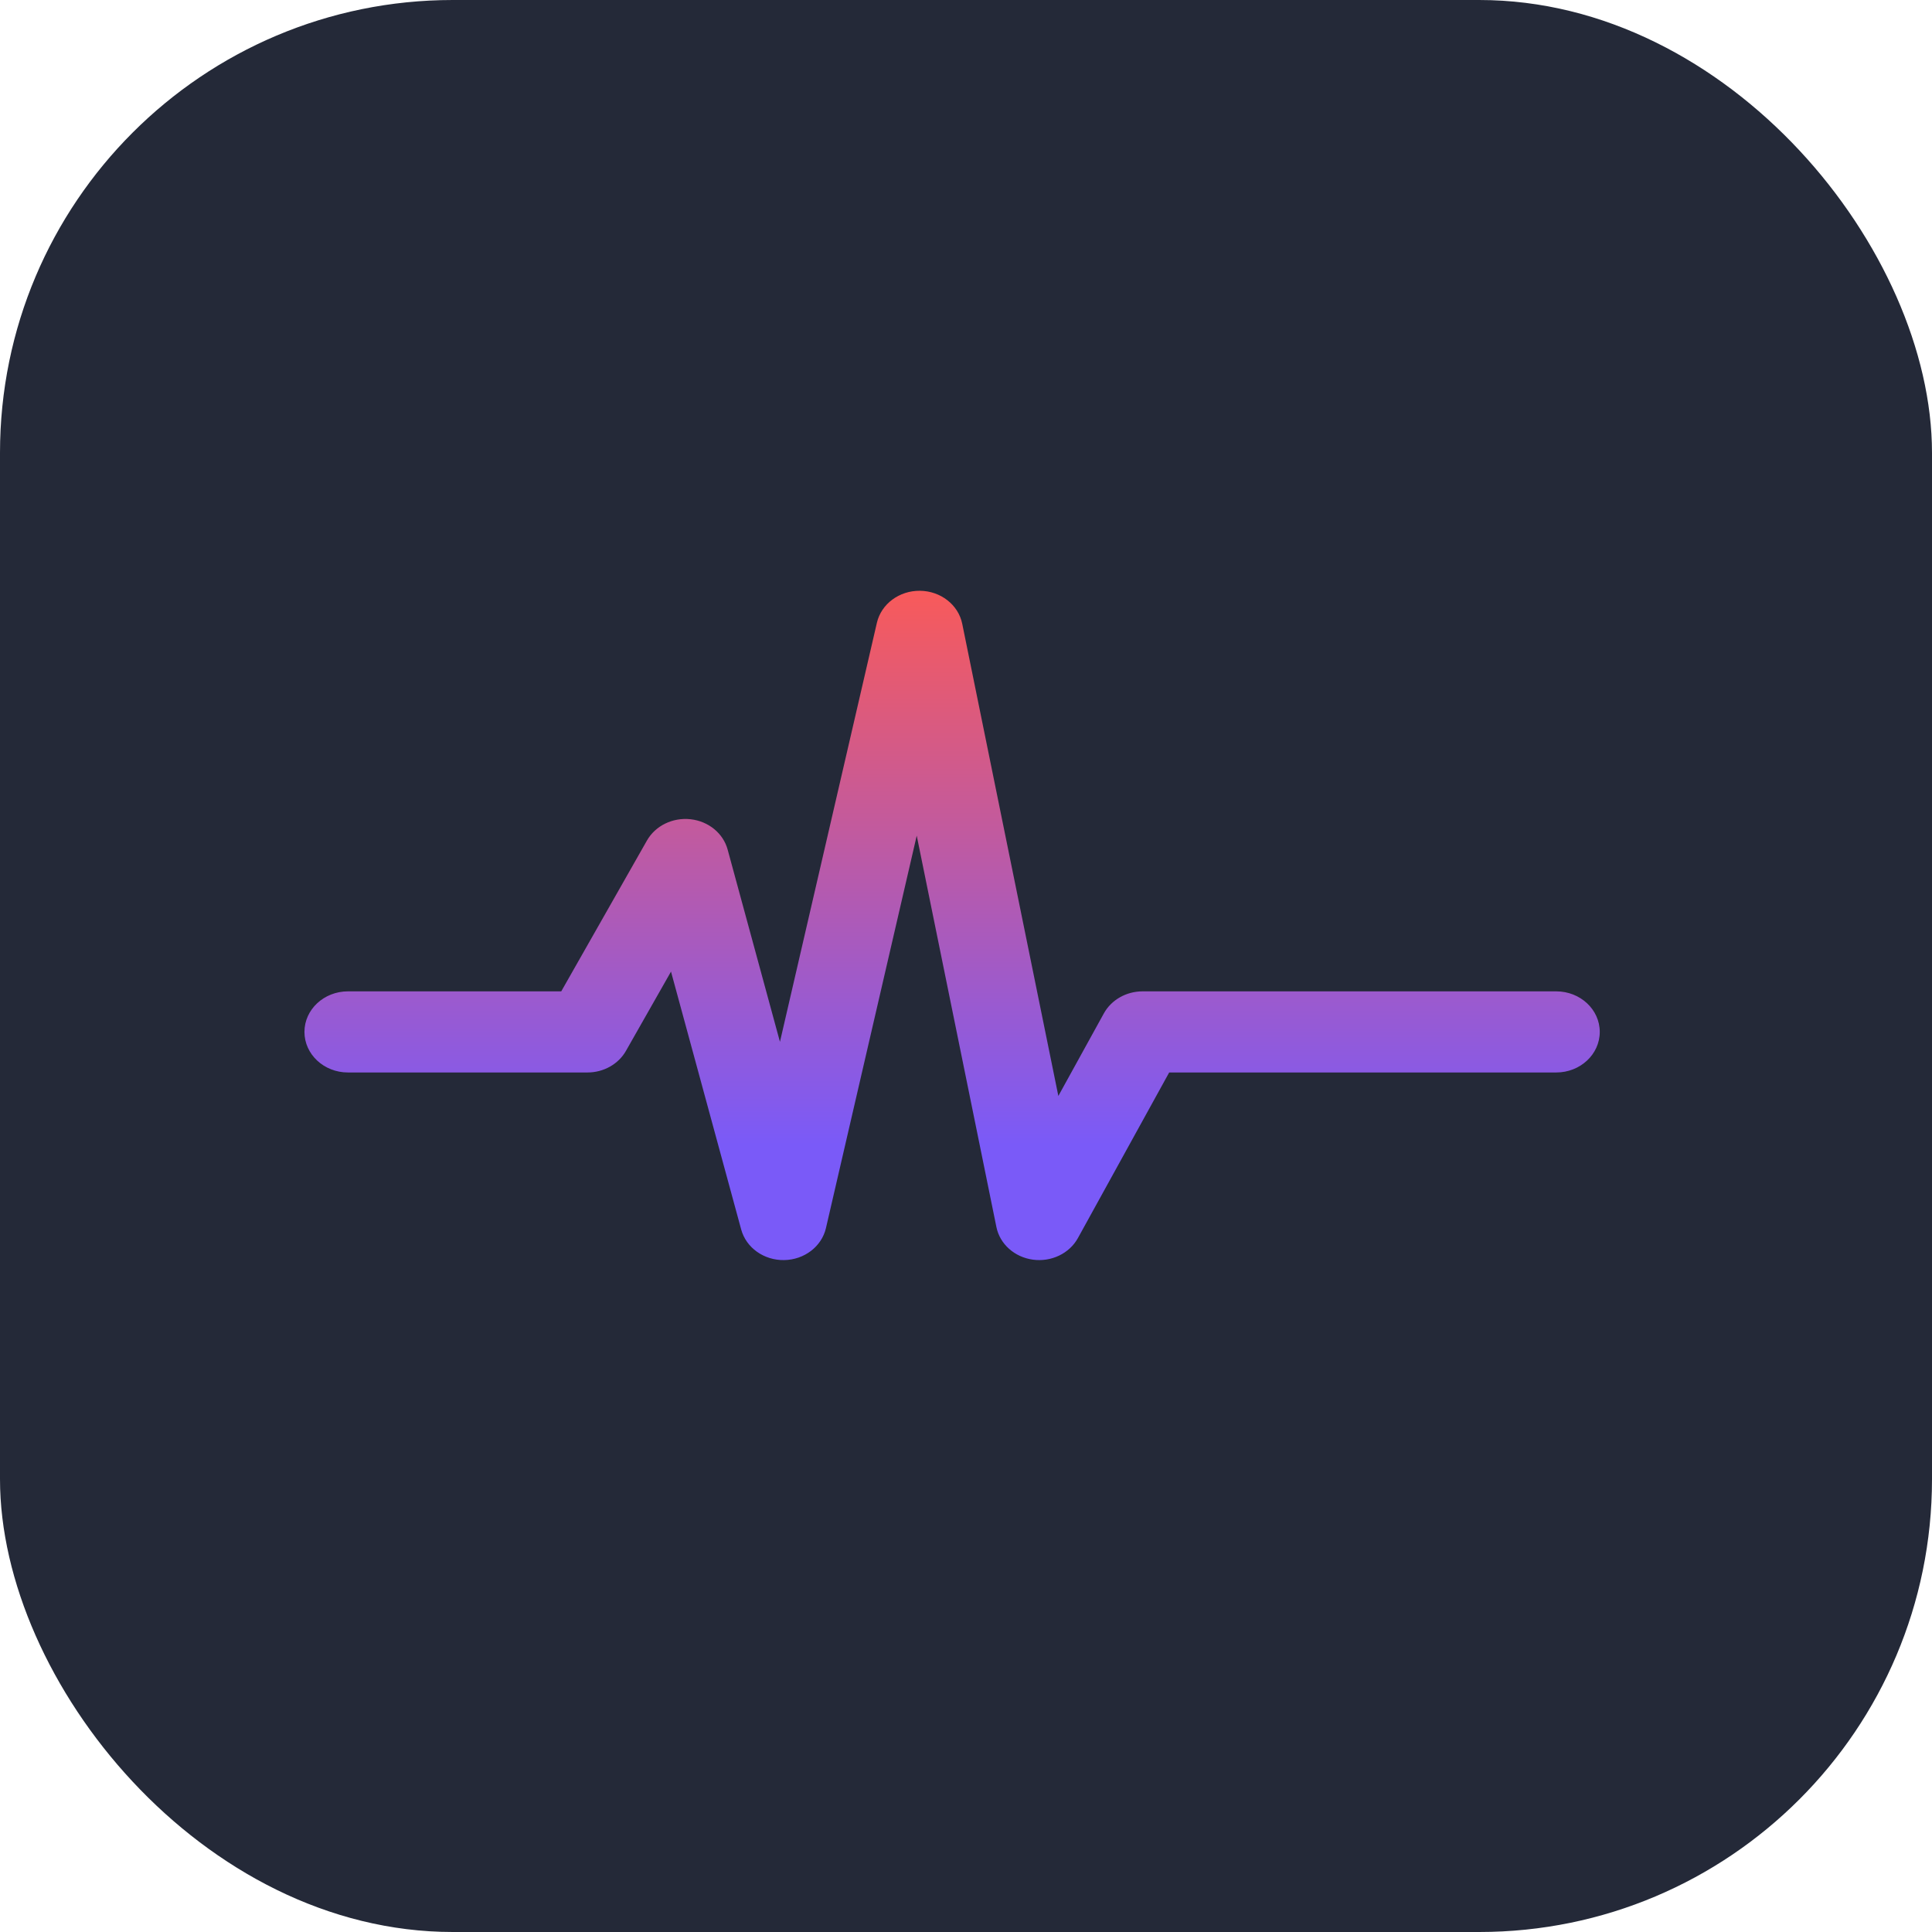 <svg width="256" height="256" viewBox="0 0 256 256" fill="none" xmlns="http://www.w3.org/2000/svg" id="pulse">
<style>
#pulse {
    rect {fill: #242938}

    @media (prefers-color-scheme: light) {
        rect {fill: #F4F2ED}
    }
}
</style>
<rect width="256" height="256" rx="60" fill="#242938" />
<path fill-rule="evenodd" clip-rule="evenodd" d="M121.904 78.281C124.648 78.313 126.989 80.142 127.501 82.655L140.237 145.22L146.267 134.279C147.255 132.487 149.237 131.359 151.4 131.359H206.208C209.394 131.359 211.977 133.766 211.977 136.734C211.977 139.703 209.394 142.109 206.208 142.109H154.923L142.83 164.049C141.705 166.091 139.311 167.242 136.873 166.913C134.434 166.585 132.489 164.85 132.03 162.595L121.471 110.729L109.443 162.726C108.879 165.166 106.586 166.923 103.907 166.968C101.228 167.013 98.869 165.334 98.211 162.914L88.912 128.741L82.94 139.249C81.94 141.009 79.978 142.109 77.841 142.109H46.11C42.924 142.109 40.341 139.703 40.341 136.734C40.341 133.766 42.924 131.359 46.11 131.359H74.368L85.723 111.376C86.84 109.411 89.14 108.289 91.509 108.554C93.878 108.818 95.828 110.415 96.415 112.569L103.348 138.049L116.192 82.524C116.771 80.024 119.159 78.25 121.904 78.281Z" fill="url(#paint0_linear_3_212)"/>
<linearGradient id="paint0_linear_3_212" x1="126.159" y1="78.281" x2="126.159" y2="166.969" gradientUnits="userSpaceOnUse">
<stop stop-color="#F85A5A"/>
<stop offset="0.828" stop-color="#7A5AF8"/>
</linearGradient>
</svg>